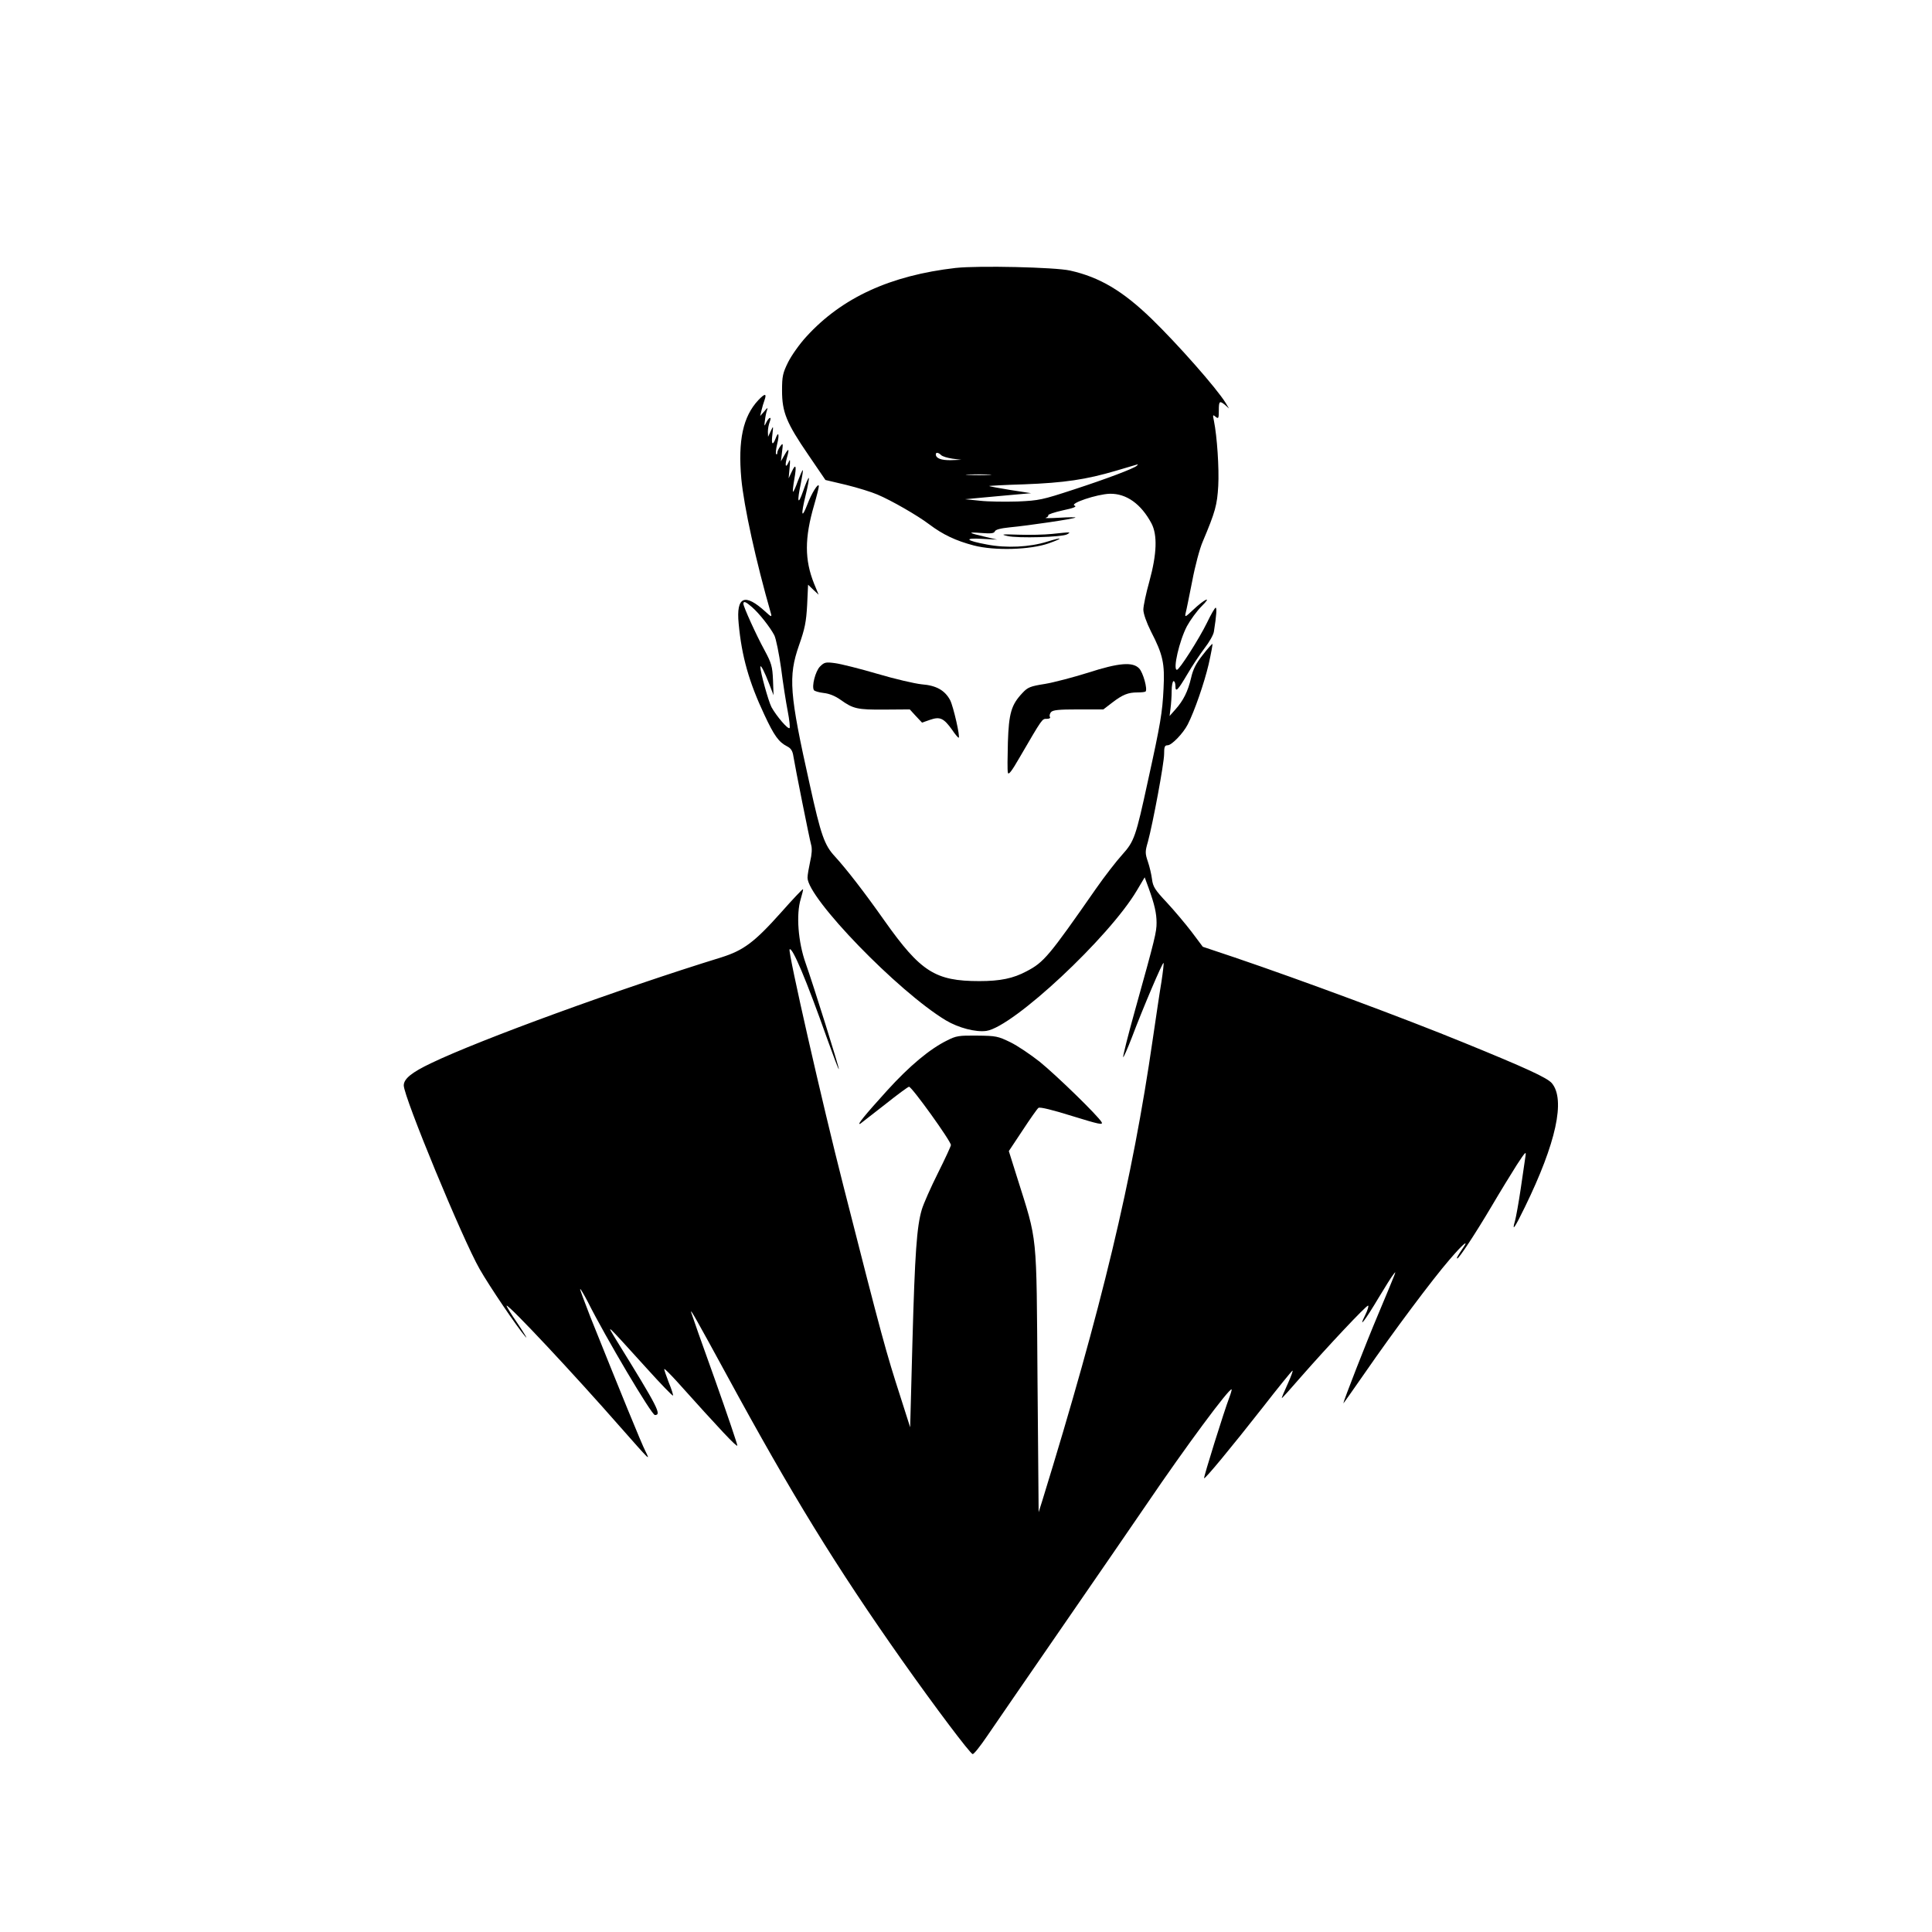 <?xml version="1.0" standalone="no"?>
<!DOCTYPE svg PUBLIC "-//W3C//DTD SVG 20010904//EN"
 "http://www.w3.org/TR/2001/REC-SVG-20010904/DTD/svg10.dtd">
<svg version="1.0" xmlns="http://www.w3.org/2000/svg"
 width="1024pt" height="1024pt" viewBox="0 0 1024 1024"
 preserveAspectRatio="xMidYMid meet">

<g transform="translate(0,1024) scale(0.1,-0.1)"
fill="#000000" stroke="none">
<path d="M5066 8820 c-347 -40 -603 -157 -792 -364 -36 -39 -79 -100 -97 -136
-28 -57 -32 -74 -32 -150 0 -114 23 -171 138 -339 l92 -135 110 -26 c61 -15
135 -38 165 -51 74 -31 213 -111 275 -158 73 -55 141 -87 236 -112 111 -29
300 -23 397 11 82 29 75 35 -8 9 -93 -29 -216 -35 -319 -15 -114 21 -125 36
-25 30 l79 -4 -64 15 c-91 21 -96 26 -20 20 52 -4 68 -2 72 9 4 9 30 16 79 21
96 9 342 45 348 52 3 2 -36 2 -85 -1 -50 -3 -82 -3 -72 0 9 3 15 9 13 13 -3 4
32 16 77 26 58 12 76 20 63 25 -31 11 118 61 186 63 88 2 166 -54 221 -157 32
-61 29 -161 -11 -307 -18 -64 -32 -131 -32 -150 0 -21 16 -67 40 -115 64 -124
74 -170 67 -304 -6 -126 -16 -186 -83 -490 -64 -295 -72 -319 -136 -390 -30
-33 -93 -114 -139 -180 -250 -359 -276 -390 -368 -438 -71 -38 -140 -52 -250
-52 -234 0 -311 49 -503 320 -107 152 -201 273 -263 341 -55 59 -74 112 -133
380 -108 483 -115 573 -57 739 31 88 38 123 43 213 l5 108 28 -27 28 -26 -24
58 c-51 127 -51 242 0 417 14 48 25 93 25 100 -1 23 -39 -38 -61 -97 -31 -80
-35 -57 -9 49 12 48 19 89 17 92 -3 2 -16 -29 -30 -69 -28 -81 -34 -61 -12 42
7 36 12 66 10 68 -2 2 -13 -24 -26 -57 -12 -34 -24 -60 -26 -57 -2 2 1 32 7
66 13 72 8 87 -14 39 l-16 -34 5 55 c4 43 3 50 -5 31 -15 -34 -21 -21 -10 20
15 51 11 58 -11 19 l-20 -35 6 50 c6 46 5 49 -9 30 -8 -11 -16 -26 -16 -34 0
-8 -3 -12 -6 -8 -4 3 -1 27 5 53 13 51 7 72 -8 30 -16 -41 -24 -31 -17 22 5
46 5 47 -9 17 l-14 -30 -1 27 c0 15 4 38 10 53 12 32 -6 24 -21 -9 -8 -17 -9
-15 -5 14 2 19 7 44 11 55 6 16 3 16 -14 -5 l-22 -25 7 30 c4 17 11 41 16 54
13 37 2 37 -33 0 -81 -87 -108 -212 -90 -416 14 -148 77 -436 158 -718 4 -16
-1 -14 -28 11 -112 103 -158 83 -144 -61 16 -174 55 -311 137 -485 51 -109 75
-143 120 -166 20 -10 29 -24 33 -52 10 -62 85 -437 94 -469 6 -20 4 -51 -5
-89 -7 -33 -14 -71 -14 -86 0 -108 479 -603 733 -756 67 -40 159 -64 215 -56
142 21 651 496 798 745 l41 69 21 -57 c31 -86 42 -133 42 -184 0 -49 -7 -80
-114 -463 -37 -132 -65 -244 -63 -249 1 -5 22 42 46 104 56 149 163 401 168
395 2 -2 -3 -46 -11 -99 -9 -52 -29 -189 -46 -304 -108 -748 -271 -1426 -586
-2448 l-19 -60 -6 700 c-6 798 2 724 -109 1077 l-43 137 73 110 c40 61 78 115
84 119 7 6 76 -11 178 -43 143 -44 165 -49 157 -33 -18 33 -240 249 -329 321
-47 37 -116 84 -155 103 -66 32 -76 34 -176 35 -97 1 -111 -1 -160 -26 -91
-45 -198 -134 -317 -265 -117 -129 -167 -190 -141 -175 7 5 66 51 131 102 64
51 121 93 126 93 15 0 222 -288 222 -309 0 -6 -31 -73 -69 -149 -38 -76 -76
-162 -85 -192 -27 -90 -37 -232 -50 -705 l-12 -450 -51 160 c-77 239 -96 306
-303 1120 -110 430 -295 1243 -285 1253 14 15 88 -160 200 -476 32 -89 59
-161 61 -159 4 3 -134 443 -176 562 -40 112 -51 259 -26 340 8 27 14 51 12 52
-2 2 -54 -53 -116 -123 -141 -158 -199 -201 -316 -238 -538 -166 -1279 -436
-1539 -561 -103 -49 -145 -83 -145 -118 0 -61 312 -816 402 -973 53 -93 198
-307 243 -359 14 -16 -4 14 -40 68 -37 53 -63 97 -60 97 17 0 357 -363 604
-645 160 -181 158 -180 132 -127 -20 38 -135 320 -292 712 -31 80 -56 146 -54
148 2 2 20 -29 41 -69 93 -186 338 -599 355 -599 37 0 17 39 -200 390 -60 99
-72 109 158 -144 73 -81 135 -145 138 -143 2 3 -8 35 -23 71 -14 37 -25 68
-23 70 2 2 31 -27 64 -63 235 -262 320 -352 323 -343 1 5 -52 162 -118 348
-67 186 -124 348 -127 359 -5 21 27 -36 190 -335 343 -631 577 -1012 928
-1510 178 -252 359 -492 374 -497 6 -2 40 41 76 94 37 54 214 312 395 574 181
262 385 559 454 660 203 299 437 615 448 605 1 -2 -4 -21 -12 -42 -27 -70
-138 -425 -134 -429 5 -5 141 159 312 377 80 103 151 190 156 193 5 3 -6 -28
-25 -70 -19 -41 -33 -75 -31 -75 3 0 48 51 102 113 142 162 344 377 355 377 5
0 -2 -24 -16 -52 -38 -76 -1 -29 74 97 33 55 67 109 76 120 18 23 23 36 -82
-215 -61 -144 -183 -457 -183 -468 0 -2 52 72 116 164 147 213 356 493 447
598 70 82 107 113 70 60 -27 -40 -35 -54 -29 -54 9 0 93 127 179 272 47 80
109 181 137 225 46 70 50 74 45 43 -3 -19 -14 -96 -25 -171 -11 -75 -25 -151
-30 -169 -18 -62 -3 -41 52 72 166 340 216 570 143 657 -25 29 -136 80 -467
215 -315 129 -857 330 -1213 451 l-170 57 -60 80 c-33 43 -92 113 -131 155
-62 66 -73 83 -78 122 -3 25 -13 68 -22 94 -15 44 -15 54 0 105 27 100 86 417
86 465 0 39 3 47 19 47 21 0 82 63 106 110 36 70 88 221 111 319 13 58 22 106
20 108 -1 2 -25 -24 -51 -58 -36 -45 -52 -77 -62 -122 -17 -72 -41 -120 -83
-167 l-31 -35 5 40 c3 22 6 64 6 93 0 28 5 52 10 52 6 0 10 -12 10 -26 0 -36
12 -24 64 64 25 43 66 104 90 136 25 32 48 72 50 89 14 88 16 127 9 126 -4 0
-25 -36 -46 -80 -41 -84 -146 -249 -159 -249 -23 0 13 155 53 231 18 33 53 81
78 106 59 58 16 39 -47 -21 -39 -37 -43 -39 -38 -16 4 14 19 90 35 170 15 80
40 174 56 210 67 159 76 193 82 295 5 92 -6 261 -23 345 -7 32 -6 34 9 21 15
-12 17 -9 17 33 0 51 4 54 34 29 l20 -18 -18 30 c-49 79 -255 312 -392 445
-154 149 -276 221 -432 256 -80 18 -486 27 -606 14z m-78 -992 c7 -7 33 -15
60 -19 l47 -6 -55 -2 c-52 -1 -80 10 -80 31 0 12 14 10 28 -4z m1037 -57 c-18
-15 -157 -68 -335 -126 -165 -54 -182 -58 -296 -63 -67 -2 -157 -1 -200 4
l-79 8 85 8 c47 4 126 12 175 16 l90 8 -110 17 c-60 10 -111 19 -112 21 -2 1
81 6 185 9 212 8 328 25 487 72 61 18 112 33 115 34 2 0 0 -3 -5 -8z m-782
-48 c-29 -2 -78 -2 -110 0 -32 2 -8 3 52 3 61 0 87 -1 58 -3z m-1257 -701 c39
-34 96 -107 118 -149 9 -18 25 -97 36 -175 10 -79 26 -181 35 -227 9 -46 13
-86 10 -90 -9 -8 -70 64 -96 111 -17 33 -59 186 -59 213 1 16 22 -25 47 -90
l23 -60 -3 81 c-3 72 -8 89 -45 158 -45 82 -112 231 -112 246 0 16 13 11 46
-18z"/>
<path d="M5575 7410 c-38 -4 -117 -6 -175 -4 -90 3 -99 2 -60 -7 55 -13 290
-6 316 9 21 13 25 13 -81 2z"/>
<path d="M4346 6707 c-24 -24 -45 -105 -32 -125 3 -5 26 -12 52 -15 29 -3 61
-16 89 -36 67 -48 89 -53 233 -52 l134 1 32 -35 33 -35 43 15 c52 18 72 9 117
-54 15 -23 31 -41 34 -41 10 0 -28 166 -45 199 -28 52 -73 78 -151 84 -38 4
-145 29 -236 56 -92 27 -192 52 -222 56 -51 7 -58 5 -81 -18z"/>
<path d="M5765 6674 c-77 -24 -179 -51 -227 -59 -77 -12 -91 -18 -118 -47 -60
-63 -73 -108 -78 -263 -2 -77 -3 -149 0 -160 3 -15 20 7 62 80 123 211 119
205 144 205 13 0 21 4 17 10 -4 6 -1 17 5 25 10 12 41 15 145 15 l133 0 47 36
c56 43 85 54 134 54 21 0 40 2 43 5 11 12 -13 100 -34 122 -34 36 -106 31
-273 -23z"/>
</g>
</svg>
